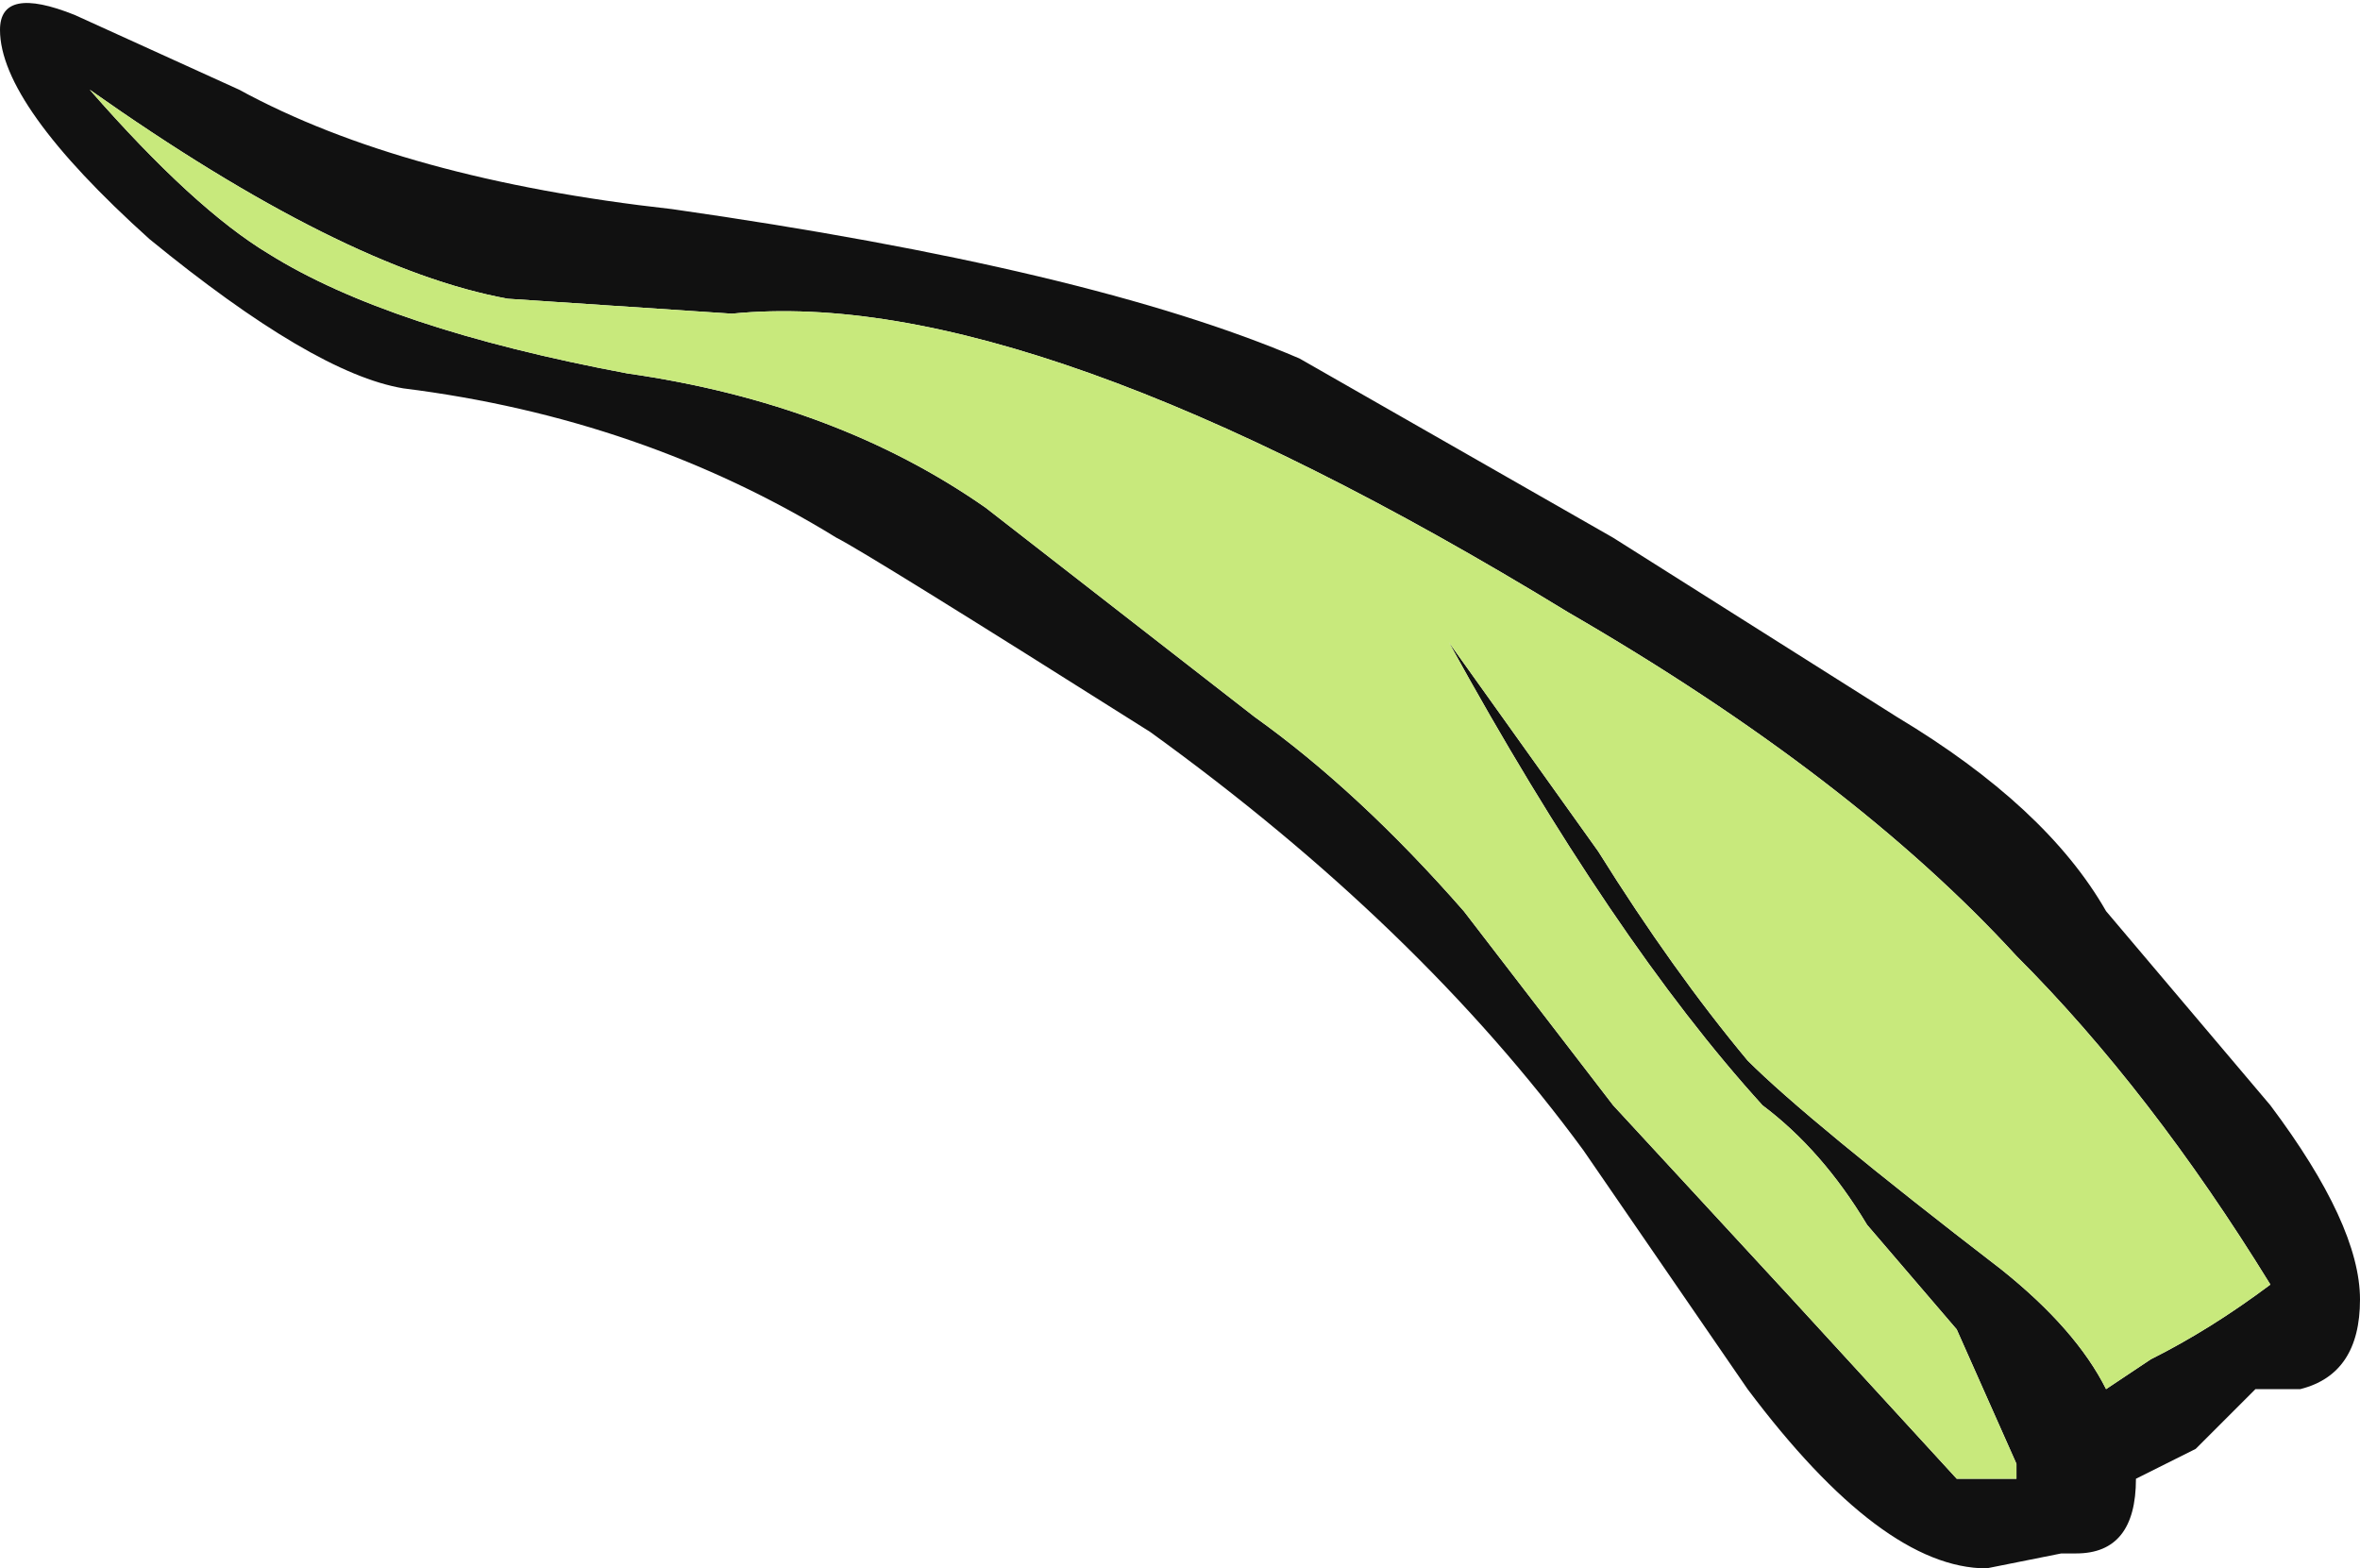 <?xml version="1.0" encoding="UTF-8" standalone="no"?>
<svg xmlns:ffdec="https://www.free-decompiler.com/flash" xmlns:xlink="http://www.w3.org/1999/xlink" ffdec:objectType="frame" height="36.75px" width="55.3px" xmlns="http://www.w3.org/2000/svg">
  <g transform="matrix(1.0, 0.0, 0.0, 1.0, 0.0, 0.0)">
    <use ffdec:characterId="550" height="5.25" transform="matrix(7.0, 0.0, 0.0, 7.0, 0.0, 0.0)" width="7.9" xlink:href="#shape0"/>
  </g>
  <defs>
    <g id="shape0" transform="matrix(1.0, 0.0, 0.0, 1.0, 0.0, 0.0)">
      <path d="M7.05 3.05 L7.6 3.7 Q7.9 4.1 7.9 4.35 7.9 4.6 7.7 4.65 L7.55 4.65 7.35 4.85 7.15 4.95 Q7.15 5.2 6.95 5.2 L6.9 5.2 6.65 5.25 Q6.3 5.25 5.85 4.65 L5.3 3.85 Q4.75 3.1 3.85 2.45 2.9 1.85 2.8 1.8 2.15 1.4 1.35 1.3 1.05 1.25 0.5 0.8 0.0 0.35 0.0 0.1 0.0 -0.05 0.25 0.05 L0.8 0.3 Q1.35 0.6 2.25 0.7 3.65 0.9 4.35 1.2 L5.4 1.8 6.35 2.4 Q6.85 2.7 7.05 3.05 M5.9 3.7 Q5.4 3.15 4.85 2.15 L5.35 2.85 Q5.6 3.25 5.85 3.55 6.05 3.75 6.7 4.25 6.95 4.45 7.05 4.65 L7.2 4.55 Q7.4 4.45 7.6 4.3 7.2 3.65 6.75 3.2 6.2 2.6 5.25 2.05 3.45 0.95 2.45 1.05 L1.7 1.0 Q1.15 0.9 0.3 0.3 0.65 0.7 0.9 0.85 1.3 1.1 2.1 1.25 2.8 1.35 3.3 1.7 L4.2 2.4 Q4.55 2.65 4.9 3.05 L5.4 3.7 6.0 4.35 6.55 4.95 6.75 4.95 6.75 4.9 6.55 4.45 6.25 4.1 Q6.1 3.85 5.9 3.7" fill="#111111" fill-rule="evenodd" stroke="none"/>
      <path d="M5.9 3.7 Q6.1 3.85 6.25 4.1 L6.55 4.45 6.75 4.9 6.75 4.95 6.55 4.95 6.0 4.35 5.4 3.7 4.9 3.05 Q4.55 2.65 4.2 2.4 L3.3 1.7 Q2.8 1.35 2.1 1.25 1.3 1.1 0.9 0.85 0.65 0.7 0.3 0.3 1.15 0.9 1.7 1.0 L2.45 1.05 Q3.45 0.95 5.25 2.05 6.2 2.6 6.75 3.2 7.2 3.65 7.6 4.3 7.4 4.45 7.2 4.55 L7.05 4.65 Q6.95 4.45 6.7 4.25 6.05 3.75 5.85 3.55 5.6 3.25 5.35 2.85 L4.85 2.15 Q5.4 3.15 5.9 3.7" fill="#c8e97c" fill-rule="evenodd" stroke="none"/>
    </g>
  </defs>
</svg>
